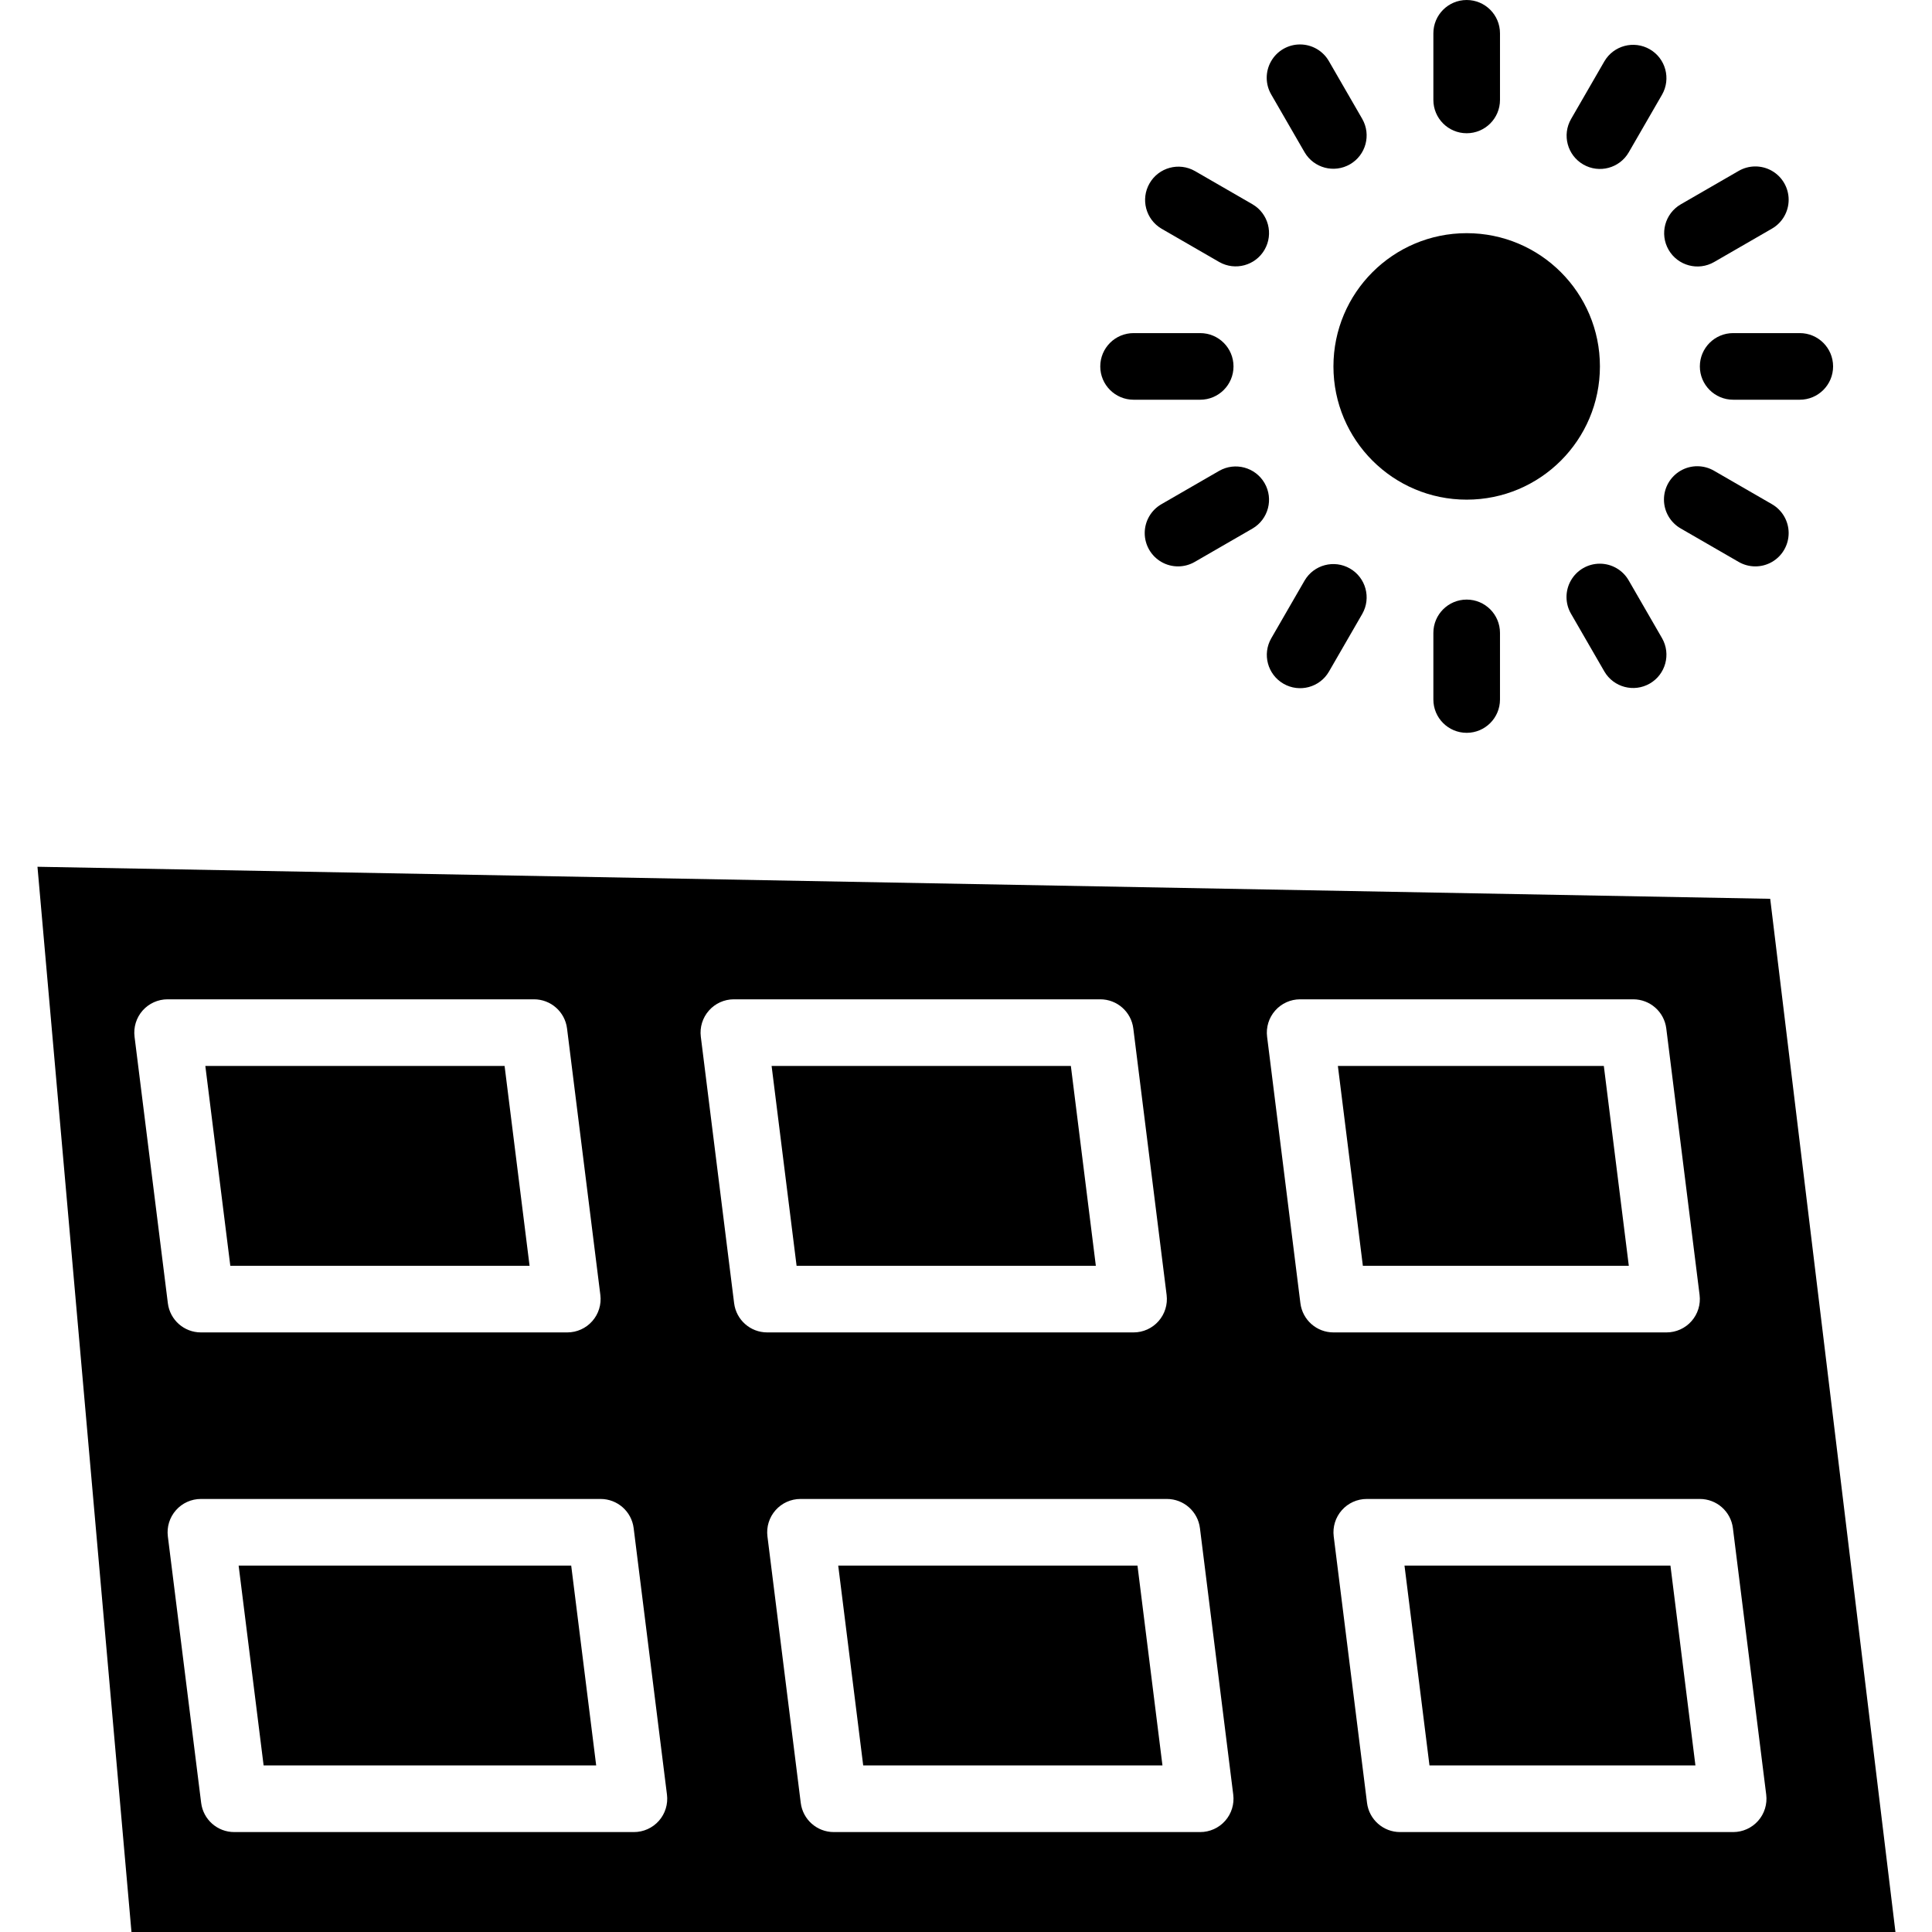 <svg height="464pt" viewBox="-9 0 464 464" width="464pt" xmlns="http://www.w3.org/2000/svg"><path d="m192.312 376 6 48h71.871l-6-48zm0 0"/><path d="m176.312 256 6 48h71.871l-6-48zm0 0"/><path d="m312.312 256 6 48h63.871l-6-48zm0 0"/><path d="m118.184 304-6-48h-71.871l6 48zm0 0"/><path d="m48.312 376 6 48h79.871l-6-48zm0 0"/><path d="m328.312 376 6 48h63.871l-6-48zm0 0"/><path d="m0 208.168 22.574 255.832h423.648l-30.078-248.137zm25.246 34.535c1.52-1.719 3.707-2.703 6-2.703h88c4.035 0 7.438 3.004 7.938 7.008l8 64c.285 2.277-.422 4.566-1.941 6.285-1.516 1.723-3.699 2.707-5.996 2.707h-88c-4.031 0-7.434-3.004-7.934-7.008l-8-64c-.285-2.277.418-4.566 1.934-6.289zm124 194.594c-1.52 1.719-3.703 2.703-6 2.703h-96c-4.031 0-7.434-3.004-7.934-7.008l-8-64c-.285-2.277.422-4.566 1.941-6.285 1.516-1.723 3.699-2.707 5.992-2.707h96c4.035 0 7.438 3.004 7.938 7.008l8 64c.285 2.277-.418 4.566-1.938 6.289zm18.066-124.305-8-64c-.285-2.277.422-4.566 1.941-6.285 1.516-1.723 3.699-2.707 5.992-2.707h88c4.035 0 7.438 3.004 7.938 7.008l8 64c.285 2.277-.422 4.566-1.941 6.285-1.516 1.723-3.699 2.707-5.996 2.707h-88c-4.031 0-7.434-3.004-7.934-7.008zm117.934 124.305c-1.52 1.719-3.703 2.703-6 2.703h-88c-4.031 0-7.434-3.004-7.934-7.008l-8-64c-.285-2.277.422-4.566 1.941-6.285 1.516-1.723 3.699-2.707 5.992-2.707h88c4.035 0 7.438 3.004 7.938 7.008l8 64c.285 2.277-.418 4.566-1.938 6.289zm18.066-124.305-8-64c-.285-2.277.422-4.566 1.941-6.285 1.516-1.723 3.699-2.707 5.992-2.707h80c4.035 0 7.438 3.004 7.938 7.008l8 64c.285 2.277-.422 4.566-1.941 6.285-1.516 1.723-3.699 2.707-5.996 2.707h-80c-4.031 0-7.434-3.004-7.934-7.008zm109.934 124.305c-1.52 1.719-3.703 2.703-6 2.703h-80c-4.031 0-7.434-3.004-7.934-7.008l-8-64c-.285-2.277.422-4.566 1.941-6.285 1.516-1.723 3.699-2.707 5.992-2.707h80c4.035 0 7.438 3.004 7.938 7.008l8 64c.285 2.277-.418 4.566-1.938 6.289zm0 0"/><path d="m375.246 88c0 17.672-14.324 32-32 32-17.672 0-32-14.328-32-32s14.328-32 32-32c17.676 0 32 14.328 32 32zm0 0"/><path d="m343.246 32c4.422 0 8-3.582 8-8v-16c0-4.418-3.578-8-8-8-4.418 0-8 3.582-8 8v16c0 4.418 3.582 8 8 8zm0 0"/><path d="m304.32 36.574c2.223 3.797 7.094 5.082 10.902 2.883s5.125-7.059 2.953-10.883l-8-13.855c-1.418-2.496-4.066-4.039-6.938-4.043-2.871-.008-5.523 1.523-6.953 4.016-1.43 2.488-1.418 5.551.035 8.027zm0 0"/><path d="m269.969 54.93 13.855 8c3.824 2.172 8.684.852 10.883-2.957s.91-8.676-2.883-10.902l-13.855-8c-3.824-2.172-8.684-.852-10.883 2.957-2.199 3.809-.91 8.676 2.883 10.902zm0 0"/><path d="m263.246 96h16c4.422 0 8-3.582 8-8s-3.578-8-8-8h-16c-4.418 0-8 3.582-8 8s3.582 8 8 8zm0 0"/><path d="m283.824 113.07-13.855 8c-2.496 1.422-4.039 4.066-4.047 6.938-.008 2.871 1.527 5.527 4.016 6.957 2.488 1.43 5.555 1.414 8.031-.035l13.855-8c3.793-2.227 5.082-7.094 2.883-10.902s-7.059-5.129-10.883-2.957zm0 0"/><path d="m299.246 164.207c3.828 2.211 8.723.898 10.93-2.926l8-13.855c2.172-3.824.855-8.684-2.953-10.883s-8.68-.914-10.902 2.883l-8 13.855c-2.211 3.824-.898 8.719 2.926 10.926zm0 0"/><path d="m335.246 152v16c0 4.418 3.582 8 8 8 4.422 0 8-3.582 8-8v-16c0-4.418-3.578-8-8-8-4.418 0-8 3.582-8 8zm0 0"/><path d="m376.32 161.281c2.223 3.793 7.094 5.078 10.902 2.883 3.809-2.199 5.125-7.062 2.953-10.883l-8-13.855c-1.418-2.496-4.066-4.043-6.938-4.047-2.871-.008-5.523 1.523-6.953 4.016-1.43 2.488-1.418 5.555.035 8.031zm0 0"/><path d="m394.672 126.93 13.855 8c2.477 1.449 5.543 1.465 8.031.035 2.488-1.43 4.023-4.086 4.016-6.957-.008-2.871-1.551-5.516-4.047-6.938l-13.855-8c-2.477-1.449-5.543-1.465-8.031-.035-2.488 1.43-4.02 4.086-4.016 6.957.008 2.871 1.551 5.516 4.047 6.938zm0 0"/><path d="m399.246 88c0 4.418 3.582 8 8 8h16c4.422 0 8-3.582 8-8s-3.578-8-8-8h-16c-4.418 0-8 3.582-8 8zm0 0"/><path d="m391.742 60c2.211 3.824 7.105 5.137 10.93 2.93l13.855-8c2.496-1.422 4.039-4.066 4.047-6.938.008-2.871-1.527-5.527-4.016-6.957-2.488-1.43-5.555-1.414-8.031.035l-13.855 8c-3.824 2.211-5.137 7.102-2.93 10.93zm0 0"/><path d="m371.246 39.504c3.828 2.211 8.723.898 10.93-2.93l8-13.855c2.172-3.82.855-8.684-2.953-10.883-3.809-2.195-8.68-.91-10.902 2.883l-8 13.855c-2.211 3.828-.898 8.719 2.926 10.93zm0 0"/></svg>